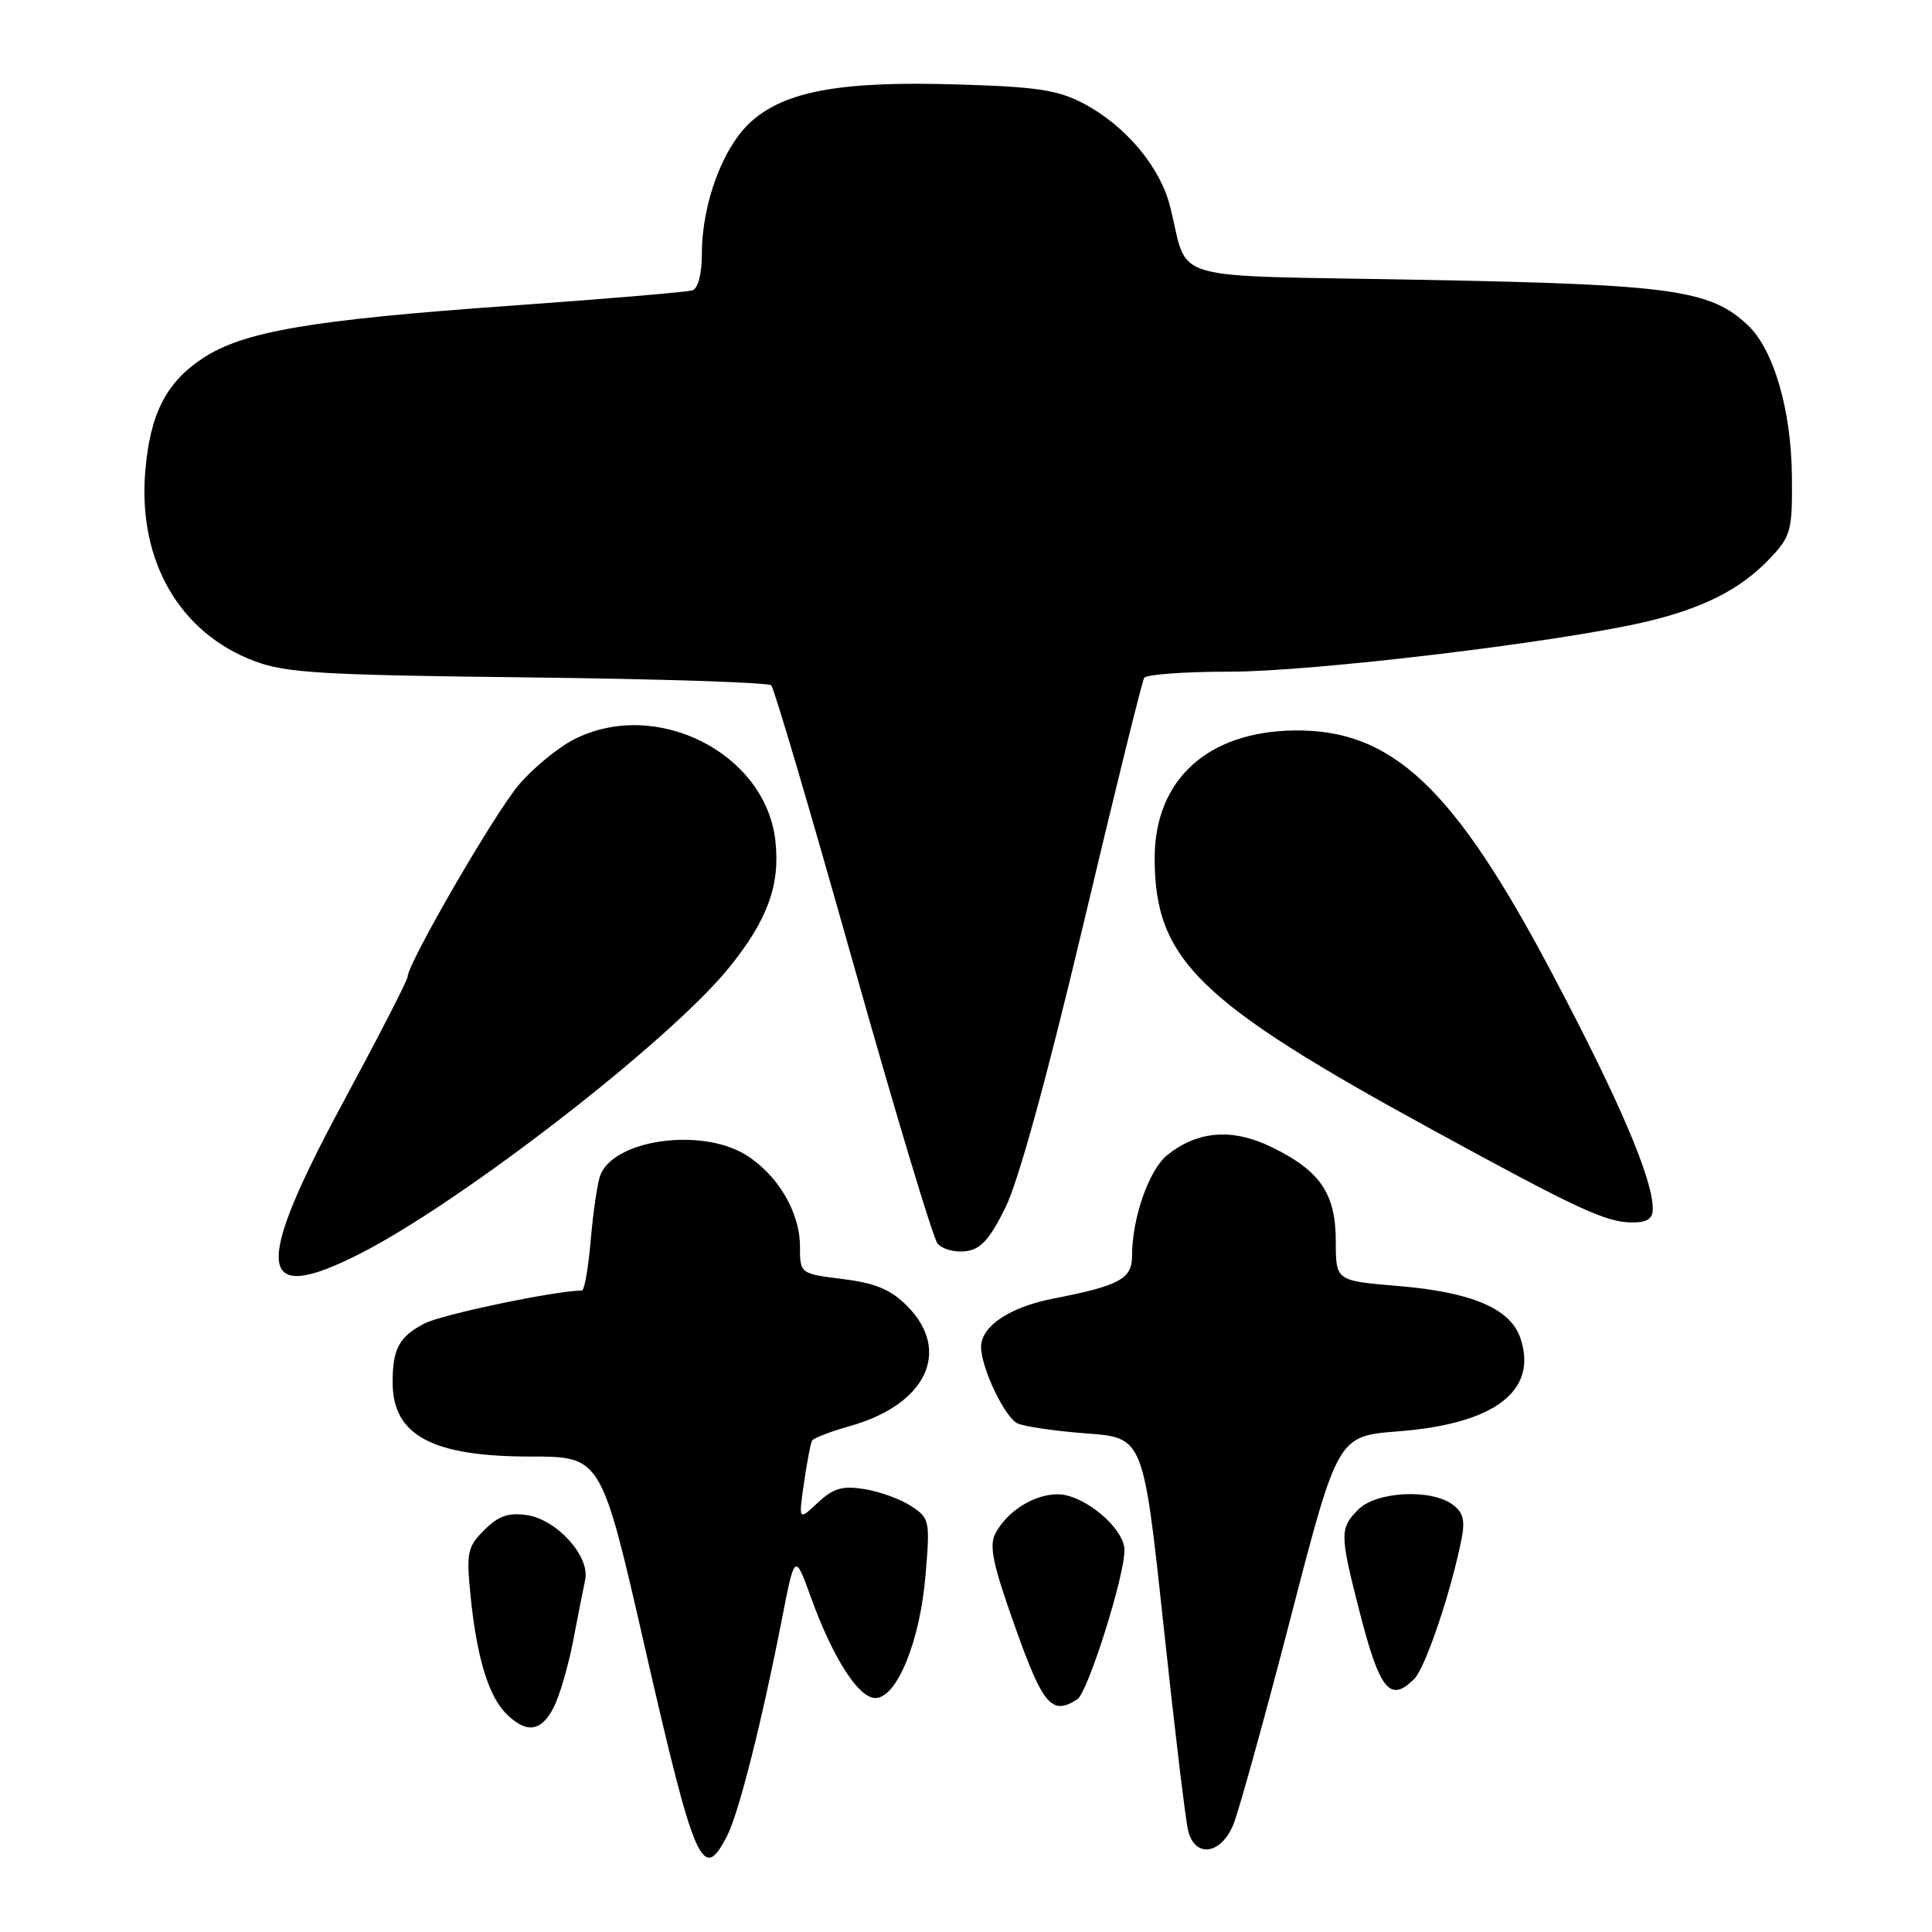 <?xml version="1.0" encoding="UTF-8" standalone="no"?>
<!DOCTYPE svg PUBLIC "-//W3C//DTD SVG 1.1//EN" "http://www.w3.org/Graphics/SVG/1.1/DTD/svg11.dtd" >
<svg xmlns="http://www.w3.org/2000/svg" xmlns:xlink="http://www.w3.org/1999/xlink" version="1.1" viewBox="0 0 256 256">
 <g >
 <path fill="currentColor"
d=" M 96.35 243.25 C 97.90 240.21 100.92 228.28 103.59 214.63 C 105.32 205.77 105.32 205.77 107.47 211.71 C 110.37 219.71 113.76 225.00 115.99 225.00 C 118.83 225.00 121.90 217.51 122.63 208.80 C 123.25 201.48 123.19 201.17 120.74 199.57 C 119.35 198.65 116.57 197.64 114.57 197.32 C 111.61 196.84 110.44 197.18 108.37 199.11 C 105.81 201.50 105.81 201.50 106.53 196.50 C 106.93 193.75 107.41 191.22 107.60 190.89 C 107.79 190.55 110.04 189.69 112.59 188.97 C 122.75 186.13 126.14 178.99 120.17 173.02 C 118.01 170.86 115.99 170.02 111.67 169.48 C 106.00 168.77 106.00 168.77 106.00 165.13 C 105.99 160.59 103.01 155.59 98.76 152.99 C 92.84 149.39 81.37 151.01 79.55 155.71 C 79.17 156.70 78.60 160.54 78.28 164.25 C 77.97 167.96 77.44 171.00 77.10 171.00 C 73.57 171.03 58.59 174.16 56.26 175.36 C 52.86 177.13 51.99 178.76 52.03 183.33 C 52.10 190.23 57.34 193.00 70.29 193.00 C 79.67 193.00 79.67 193.00 85.44 218.25 C 92.07 247.24 93.11 249.61 96.35 243.25 Z  M 163.43 241.75 C 164.16 239.96 167.57 227.65 171.01 214.39 C 177.25 190.28 177.25 190.28 185.28 189.66 C 198.11 188.67 203.85 184.26 201.44 177.25 C 200.10 173.38 194.96 171.20 185.25 170.40 C 177.00 169.71 177.00 169.71 177.00 164.49 C 177.00 158.15 174.92 155.11 168.46 151.98 C 163.30 149.48 158.77 149.82 154.73 153.00 C 152.26 154.94 150.00 161.37 150.00 166.46 C 150.00 169.45 148.30 170.37 139.66 172.05 C 133.80 173.18 130.00 175.72 130.00 178.48 C 130.00 181.24 133.15 187.84 134.83 188.61 C 135.75 189.03 139.87 189.63 144.00 189.94 C 151.50 190.50 151.50 190.50 154.17 215.35 C 155.63 229.01 157.10 241.28 157.44 242.60 C 158.35 246.23 161.80 245.75 163.43 241.75 Z  M 73.36 226.25 C 74.14 224.74 75.29 220.80 75.93 217.50 C 76.56 214.20 77.29 210.52 77.54 209.33 C 78.20 206.23 73.79 201.34 69.82 200.76 C 67.36 200.40 66.05 200.86 64.17 202.74 C 61.94 204.97 61.78 205.72 62.34 211.34 C 63.15 219.52 64.71 224.71 67.06 227.06 C 69.74 229.74 71.70 229.49 73.36 226.25 Z  M 142.74 225.18 C 144.13 224.30 149.00 208.91 149.00 205.41 C 149.00 202.50 143.62 198.00 140.15 198.00 C 137.02 198.00 133.49 200.21 131.91 203.16 C 131.03 204.82 131.53 207.22 134.52 215.61 C 138.21 225.99 139.36 227.33 142.74 225.18 Z  M 187.40 222.46 C 188.87 220.98 192.24 211.05 193.64 204.03 C 194.16 201.44 193.90 200.40 192.46 199.35 C 189.60 197.25 182.37 197.63 180.00 200.00 C 177.51 202.49 177.52 203.27 180.09 213.33 C 182.81 223.99 184.17 225.69 187.40 222.46 Z  M 47.78 166.08 C 61.32 159.17 88.61 138.02 96.52 128.32 C 101.68 121.98 103.41 117.29 102.74 111.39 C 101.43 99.75 86.90 92.44 76.07 97.97 C 73.95 99.05 70.67 101.74 68.78 103.95 C 65.59 107.67 54.00 127.68 54.00 129.46 C 54.00 129.89 50.17 137.34 45.50 146.00 C 33.45 168.33 34.00 173.11 47.78 166.08 Z  M 133.23 160.00 C 134.95 156.52 138.73 142.78 143.53 122.57 C 147.69 105.01 151.33 90.28 151.61 89.82 C 151.89 89.37 156.99 89.00 162.94 89.00 C 173.84 89.00 206.06 85.16 217.77 82.46 C 225.56 80.67 230.61 78.12 234.50 74.02 C 237.31 71.05 237.50 70.38 237.44 63.18 C 237.36 54.33 235.03 46.32 231.59 43.08 C 226.60 38.40 221.62 37.70 188.58 37.08 C 153.65 36.42 157.68 37.61 155.01 27.24 C 153.68 22.05 149.09 16.62 143.59 13.72 C 140.18 11.92 137.40 11.50 126.88 11.19 C 111.55 10.72 104.16 12.04 99.61 16.04 C 95.84 19.34 93.00 26.93 93.00 33.65 C 93.00 36.29 92.50 38.23 91.75 38.47 C 91.06 38.70 80.15 39.62 67.50 40.52 C 41.19 42.39 32.23 43.92 26.85 47.48 C 21.97 50.71 19.86 54.90 19.24 62.57 C 18.30 74.34 23.79 83.85 33.69 87.59 C 37.88 89.17 42.54 89.45 70.00 89.76 C 87.33 89.96 101.81 90.43 102.19 90.81 C 102.58 91.19 107.44 107.69 113.01 127.48 C 118.58 147.27 123.63 164.05 124.23 164.78 C 124.84 165.51 126.49 165.97 127.91 165.80 C 129.93 165.57 131.10 164.29 133.23 160.00 Z  M 219.00 160.16 C 219.00 156.20 214.58 145.86 205.73 129.11 C 192.67 104.36 184.52 96.66 171.56 96.79 C 160.02 96.91 153.00 103.31 153.00 113.71 C 153.00 127.13 158.71 132.72 189.74 149.67 C 209.16 160.28 212.76 161.95 216.25 161.98 C 218.26 161.99 219.00 161.51 219.00 160.16 Z "/>
</g>
</svg>
